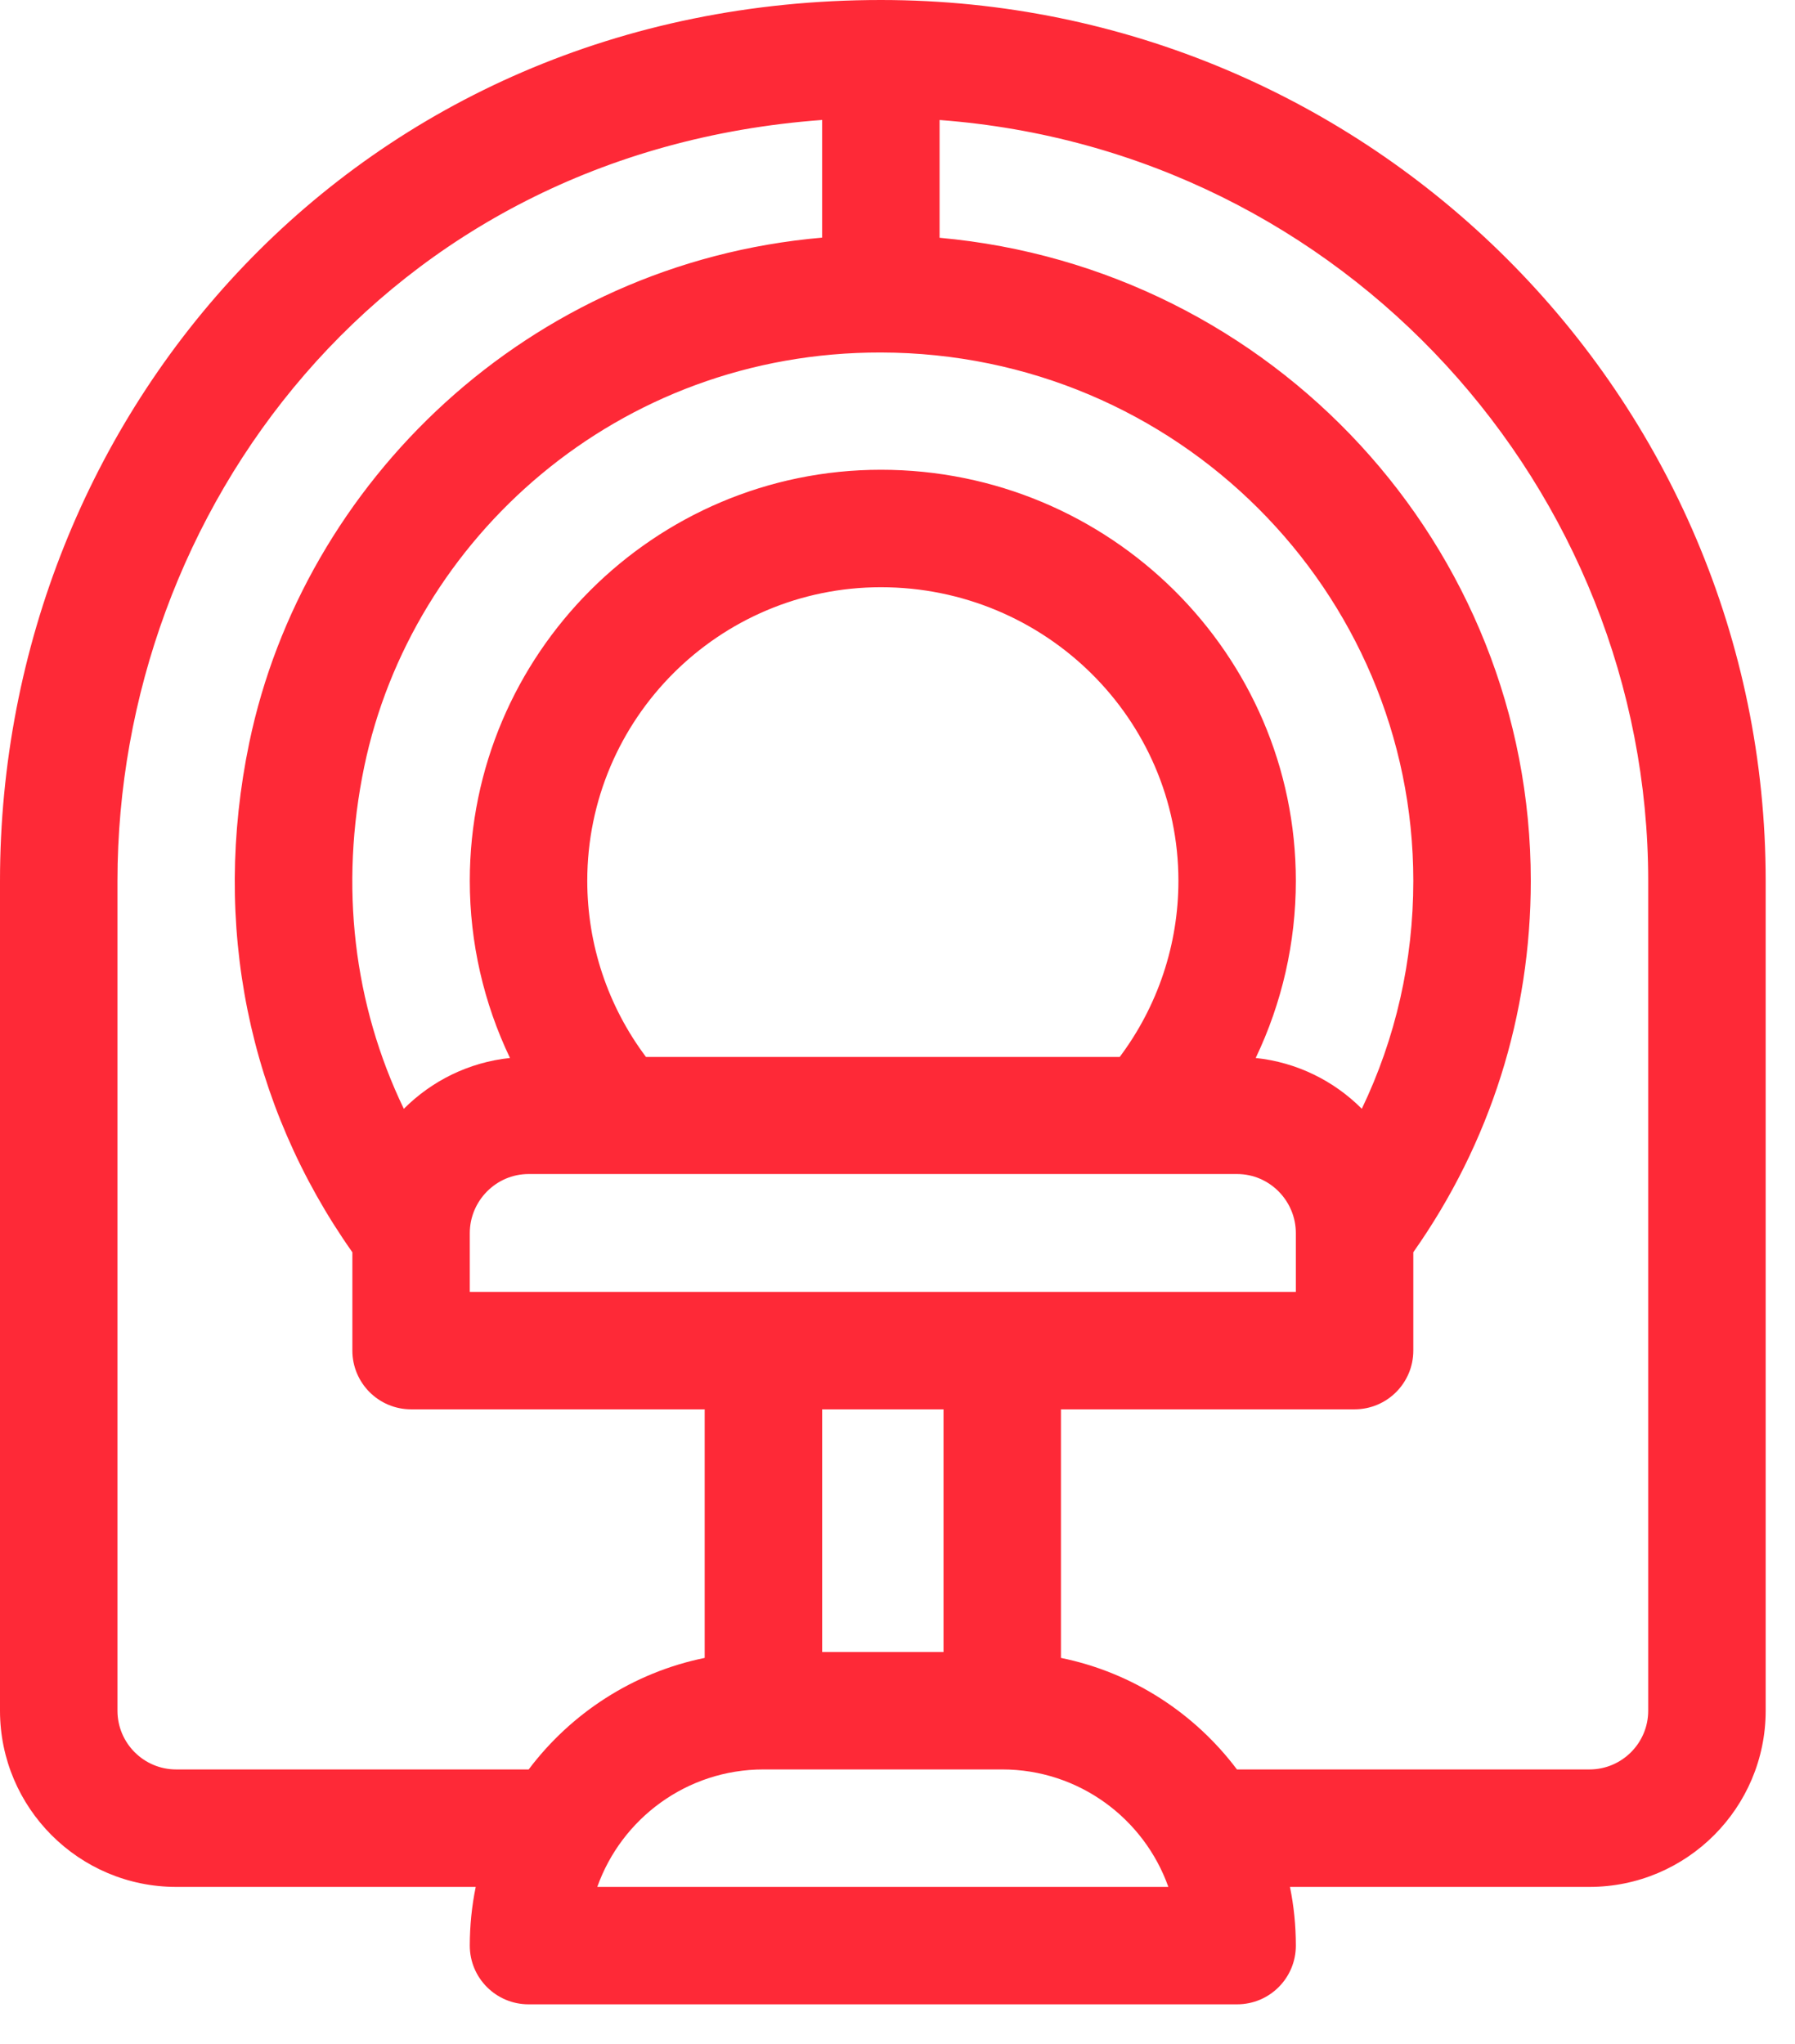 <svg width="36" height="41" viewBox="0 0 36 41" fill="none" xmlns="http://www.w3.org/2000/svg">
<path d="M17.667 0C7.184 0 0 8.298 0 17.667V34.312C0 36.261 1.585 37.846 3.533 37.846H9.541C9.463 38.226 9.422 38.62 9.422 39.024C9.422 39.674 9.95 40.201 10.6 40.201H24.812C25.462 40.201 25.989 39.674 25.989 39.024C25.989 38.62 25.949 38.226 25.871 37.846H31.878C33.827 37.846 35.412 36.261 35.412 34.312V17.667C35.412 7.955 27.493 0 17.667 0ZM28.345 17.667C28.345 19.273 27.991 20.824 27.312 22.239C26.755 21.68 26.011 21.307 25.184 21.22C25.71 20.12 25.989 18.908 25.989 17.667C25.989 13.121 22.256 9.422 17.667 9.422C13.121 9.422 9.422 13.121 9.422 17.667C9.422 18.908 9.702 20.12 10.228 21.22C9.4 21.307 8.656 21.681 8.099 22.24C7.091 20.145 6.808 17.771 7.305 15.377C8.256 10.806 12.384 7.061 17.667 7.07C23.611 7.081 28.345 11.866 28.345 17.667ZM9.422 25.911V24.733C9.422 24.084 9.951 23.548 10.6 23.548C11.135 23.548 23.553 23.548 24.812 23.548C25.461 23.548 25.989 24.084 25.989 24.733V25.911C24.023 25.911 11.384 25.911 9.422 25.911ZM18.923 28.267V33.135H16.489V28.267H18.923ZM11.778 17.667C11.778 14.419 14.419 11.778 17.667 11.778C20.957 11.778 23.634 14.419 23.634 17.667C23.634 18.948 23.218 20.184 22.456 21.2H12.956C12.193 20.184 11.778 18.948 11.778 17.667ZM10.603 35.49H3.533C2.884 35.49 2.356 34.962 2.356 34.312V17.667C2.356 10.281 7.66 3.055 16.489 2.406V4.766C10.571 5.281 6.081 9.695 4.999 14.898C4.242 18.54 4.976 22.153 7.067 25.117V27.089C7.067 27.739 7.594 28.267 8.244 28.267H14.133V33.253C12.699 33.545 11.453 34.361 10.603 35.49ZM11.979 37.846C12.466 36.475 13.775 35.49 15.311 35.49H20.101C21.636 35.49 22.946 36.475 23.432 37.846H11.979ZM33.056 34.312C33.056 34.962 32.528 35.49 31.878 35.49H24.808C23.959 34.361 22.713 33.545 21.278 33.253V28.267H27.167C27.818 28.267 28.345 27.739 28.345 27.089V25.116C29.887 22.928 30.701 20.362 30.701 17.667C30.701 10.948 25.529 5.372 18.844 4.769V2.407C26.982 3.017 33.056 9.824 33.056 17.667V34.312Z" fill="#FE2937"/>
</svg>
